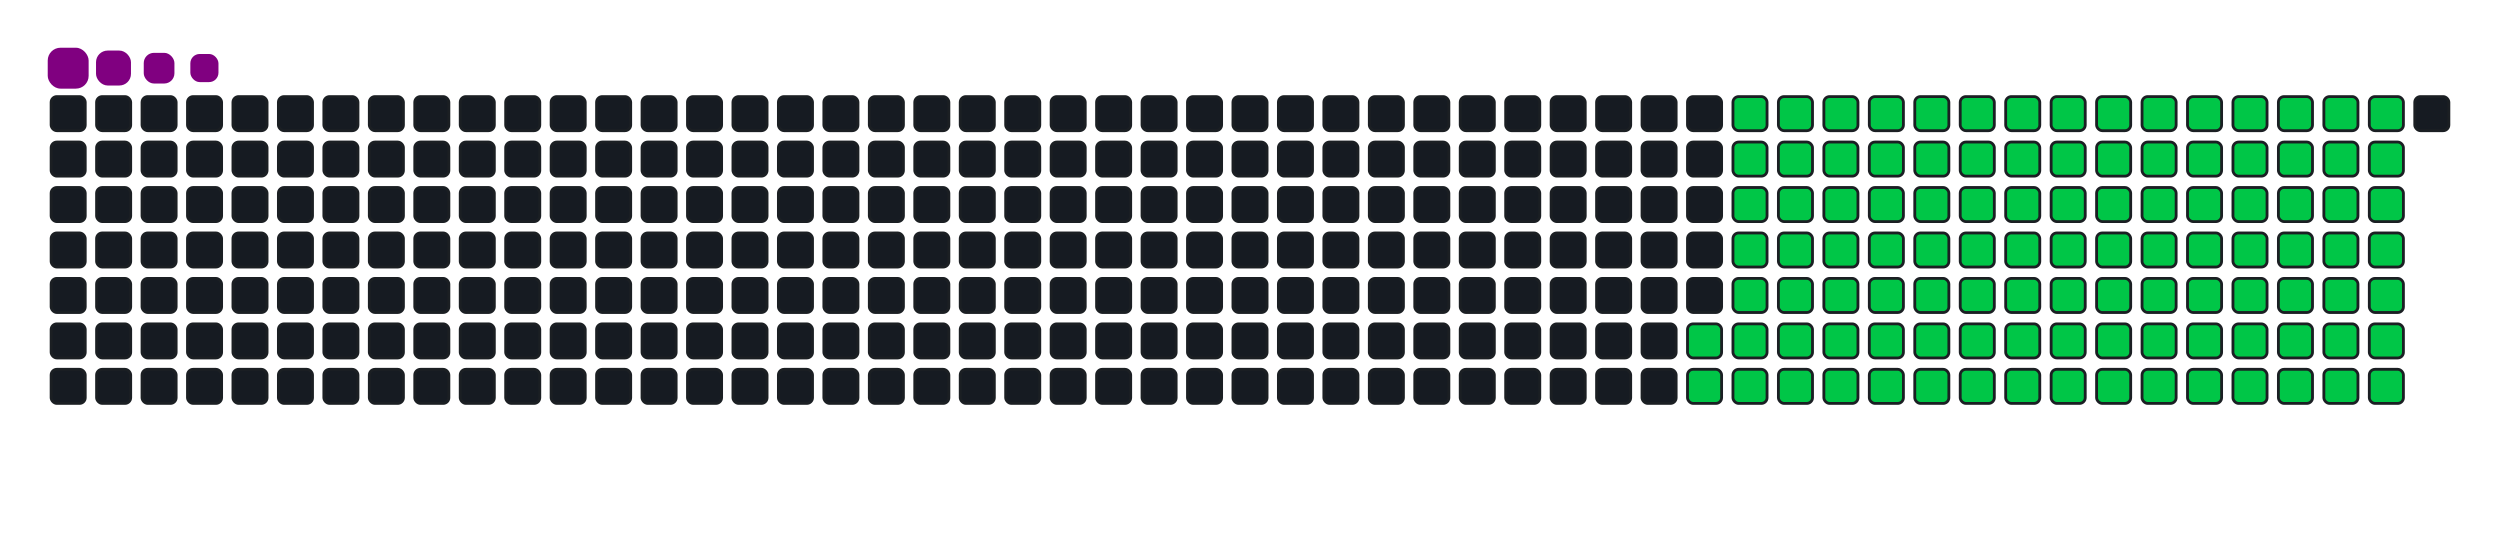 <svg viewBox="-16 -32 880 192" width="880" height="192" xmlns="http://www.w3.org/2000/svg"><desc>Generated with https://github.com/Platane/snk</desc><style>:root{--cb:#1b1f230a;--cs:purple;--ce:#161b22;--c0:#161b22;--c1:#01311f;--c2:#034525;--c3:#0f6d31;--c4:#00c647}.c{shape-rendering:geometricPrecision;fill:#161b22;stroke-width:1px;stroke:#1b1f230a;animation:none 20300ms linear infinite;width:12px;height:12px}@keyframes c0{63.04%{fill:#00c647}63.06%,100%{fill:#161b22}}.c.c0{fill:#00c647;animation-name:c0}@keyframes c1{63.54%{fill:#00c647}63.56%,100%{fill:#161b22}}.c.c1{fill:#00c647;animation-name:c1}@keyframes c2{18.71%{fill:#00c647}18.73%,100%{fill:#161b22}}.c.c2{fill:#00c647;animation-name:c2}@keyframes c3{32.99%{fill:#00c647}33.01%,100%{fill:#161b22}}.c.c3{fill:#00c647;animation-name:c3}@keyframes c4{33.49%{fill:#00c647}33.51%,100%{fill:#161b22}}.c.c4{fill:#00c647;animation-name:c4}@keyframes c5{47.77%{fill:#00c647}47.79%,100%{fill:#161b22}}.c.c5{fill:#00c647;animation-name:c5}@keyframes c6{48.27%{fill:#00c647}48.29%,100%{fill:#161b22}}.c.c6{fill:#00c647;animation-name:c6}@keyframes c7{62.55%{fill:#00c647}62.57%,100%{fill:#161b22}}.c.c7{fill:#00c647;animation-name:c7}@keyframes c8{64.03%{fill:#00c647}64.05%,100%{fill:#161b22}}.c.c8{fill:#00c647;animation-name:c8}@keyframes c9{19.2%{fill:#00c647}19.22%,100%{fill:#161b22}}.c.c9{fill:#00c647;animation-name:c9}@keyframes ca{32.5%{fill:#00c647}32.52%,100%{fill:#161b22}}.c.ca{fill:#00c647;animation-name:ca}@keyframes cb{33.98%{fill:#00c647}34%,100%{fill:#161b22}}.c.cb{fill:#00c647;animation-name:cb}@keyframes cc{47.28%{fill:#00c647}47.3%,100%{fill:#161b22}}.c.cc{fill:#00c647;animation-name:cc}@keyframes cd{48.76%{fill:#00c647}48.78%,100%{fill:#161b22}}.c.cd{fill:#00c647;animation-name:cd}@keyframes ce{62.06%{fill:#00c647}62.08%,100%{fill:#161b22}}.c.ce{fill:#00c647;animation-name:ce}@keyframes cf{64.52%{fill:#00c647}64.54%,100%{fill:#161b22}}.c.cf{fill:#00c647;animation-name:cf}@keyframes cg{19.69%{fill:#00c647}19.71%,100%{fill:#161b22}}.c.cg{fill:#00c647;animation-name:cg}@keyframes ch{32.01%{fill:#00c647}32.03%,100%{fill:#161b22}}.c.ch{fill:#00c647;animation-name:ch}@keyframes ci{34.47%{fill:#00c647}34.49%,100%{fill:#161b22}}.c.ci{fill:#00c647;animation-name:ci}@keyframes cj{46.79%{fill:#00c647}46.81%,100%{fill:#161b22}}.c.cj{fill:#00c647;animation-name:cj}@keyframes ck{49.25%{fill:#00c647}49.27%,100%{fill:#161b22}}.c.ck{fill:#00c647;animation-name:ck}@keyframes cl{61.57%{fill:#00c647}61.59%,100%{fill:#161b22}}.c.cl{fill:#00c647;animation-name:cl}@keyframes cm{65.01%{fill:#00c647}65.03%,100%{fill:#161b22}}.c.cm{fill:#00c647;animation-name:cm}@keyframes cn{20.19%{fill:#00c647}20.21%,100%{fill:#161b22}}.c.cn{fill:#00c647;animation-name:cn}@keyframes co{31.52%{fill:#00c647}31.54%,100%{fill:#161b22}}.c.co{fill:#00c647;animation-name:co}@keyframes cp{34.97%{fill:#00c647}34.99%,100%{fill:#161b22}}.c.cp{fill:#00c647;animation-name:cp}@keyframes cq{46.3%{fill:#00c647}46.32%,100%{fill:#161b22}}.c.cq{fill:#00c647;animation-name:cq}@keyframes cr{49.74%{fill:#00c647}49.76%,100%{fill:#161b22}}.c.cr{fill:#00c647;animation-name:cr}@keyframes cs{61.07%{fill:#00c647}61.09%,100%{fill:#161b22}}.c.cs{fill:#00c647;animation-name:cs}@keyframes ct{65.51%{fill:#00c647}65.53%,100%{fill:#161b22}}.c.ct{fill:#00c647;animation-name:ct}@keyframes cu{20.68%{fill:#00c647}20.7%,100%{fill:#161b22}}.c.cu{fill:#00c647;animation-name:cu}@keyframes cv{31.02%{fill:#00c647}31.04%,100%{fill:#161b22}}.c.cv{fill:#00c647;animation-name:cv}@keyframes cw{35.46%{fill:#00c647}35.48%,100%{fill:#161b22}}.c.cw{fill:#00c647;animation-name:cw}@keyframes cx{45.8%{fill:#00c647}45.82%,100%{fill:#161b22}}.c.cx{fill:#00c647;animation-name:cx}@keyframes cy{50.24%{fill:#00c647}50.26%,100%{fill:#161b22}}.c.cy{fill:#00c647;animation-name:cy}@keyframes cz{60.58%{fill:#00c647}60.6%,100%{fill:#161b22}}.c.cz{fill:#00c647;animation-name:cz}@keyframes c10{66%{fill:#00c647}66.02%,100%{fill:#161b22}}.c.c10{fill:#00c647;animation-name:c10}@keyframes c11{21.17%{fill:#00c647}21.19%,100%{fill:#161b22}}.c.c11{fill:#00c647;animation-name:c11}@keyframes c12{30.53%{fill:#00c647}30.55%,100%{fill:#161b22}}.c.c12{fill:#00c647;animation-name:c12}@keyframes c13{35.95%{fill:#00c647}35.97%,100%{fill:#161b22}}.c.c13{fill:#00c647;animation-name:c13}@keyframes c14{45.31%{fill:#00c647}45.33%,100%{fill:#161b22}}.c.c14{fill:#00c647;animation-name:c14}@keyframes c15{50.73%{fill:#00c647}50.75%,100%{fill:#161b22}}.c.c15{fill:#00c647;animation-name:c15}@keyframes c16{60.09%{fill:#00c647}60.11%,100%{fill:#161b22}}.c.c16{fill:#00c647;animation-name:c16}@keyframes c17{66.49%{fill:#00c647}66.51%,100%{fill:#161b22}}.c.c17{fill:#00c647;animation-name:c17}@keyframes c18{21.66%{fill:#00c647}21.68%,100%{fill:#161b22}}.c.c18{fill:#00c647;animation-name:c18}@keyframes c19{30.04%{fill:#00c647}30.06%,100%{fill:#161b22}}.c.c19{fill:#00c647;animation-name:c19}@keyframes c1a{36.44%{fill:#00c647}36.46%,100%{fill:#161b22}}.c.c1a{fill:#00c647;animation-name:c1a}@keyframes c1b{44.82%{fill:#00c647}44.84%,100%{fill:#161b22}}.c.c1b{fill:#00c647;animation-name:c1b}@keyframes c1c{51.22%{fill:#00c647}51.24%,100%{fill:#161b22}}.c.c1c{fill:#00c647;animation-name:c1c}@keyframes c1d{59.6%{fill:#00c647}59.62%,100%{fill:#161b22}}.c.c1d{fill:#00c647;animation-name:c1d}@keyframes c1e{66.99%{fill:#00c647}67.01%,100%{fill:#161b22}}.c.c1e{fill:#00c647;animation-name:c1e}@keyframes c1f{22.16%{fill:#00c647}22.18%,100%{fill:#161b22}}.c.c1f{fill:#00c647;animation-name:c1f}@keyframes c1g{29.55%{fill:#00c647}29.57%,100%{fill:#161b22}}.c.c1g{fill:#00c647;animation-name:c1g}@keyframes c1h{36.94%{fill:#00c647}36.96%,100%{fill:#161b22}}.c.c1h{fill:#00c647;animation-name:c1h}@keyframes c1i{44.32%{fill:#00c647}44.34%,100%{fill:#161b22}}.c.c1i{fill:#00c647;animation-name:c1i}@keyframes c1j{51.71%{fill:#00c647}51.73%,100%{fill:#161b22}}.c.c1j{fill:#00c647;animation-name:c1j}@keyframes c1k{59.1%{fill:#00c647}59.12%,100%{fill:#161b22}}.c.c1k{fill:#00c647;animation-name:c1k}@keyframes c1l{67.48%{fill:#00c647}67.5%,100%{fill:#161b22}}.c.c1l{fill:#00c647;animation-name:c1l}@keyframes c1m{22.65%{fill:#00c647}22.67%,100%{fill:#161b22}}.c.c1m{fill:#00c647;animation-name:c1m}@keyframes c1n{29.05%{fill:#00c647}29.07%,100%{fill:#161b22}}.c.c1n{fill:#00c647;animation-name:c1n}@keyframes c1o{37.43%{fill:#00c647}37.45%,100%{fill:#161b22}}.c.c1o{fill:#00c647;animation-name:c1o}@keyframes c1p{43.83%{fill:#00c647}43.85%,100%{fill:#161b22}}.c.c1p{fill:#00c647;animation-name:c1p}@keyframes c1q{52.21%{fill:#00c647}52.23%,100%{fill:#161b22}}.c.c1q{fill:#00c647;animation-name:c1q}@keyframes c1r{58.61%{fill:#00c647}58.63%,100%{fill:#161b22}}.c.c1r{fill:#00c647;animation-name:c1r}@keyframes c1s{67.97%{fill:#00c647}67.99%,100%{fill:#161b22}}.c.c1s{fill:#00c647;animation-name:c1s}@keyframes c1t{23.14%{fill:#00c647}23.16%,100%{fill:#161b22}}.c.c1t{fill:#00c647;animation-name:c1t}@keyframes c1u{28.56%{fill:#00c647}28.58%,100%{fill:#161b22}}.c.c1u{fill:#00c647;animation-name:c1u}@keyframes c1v{37.92%{fill:#00c647}37.94%,100%{fill:#161b22}}.c.c1v{fill:#00c647;animation-name:c1v}@keyframes c1w{43.34%{fill:#00c647}43.36%,100%{fill:#161b22}}.c.c1w{fill:#00c647;animation-name:c1w}@keyframes c1x{52.7%{fill:#00c647}52.72%,100%{fill:#161b22}}.c.c1x{fill:#00c647;animation-name:c1x}@keyframes c1y{58.12%{fill:#00c647}58.14%,100%{fill:#161b22}}.c.c1y{fill:#00c647;animation-name:c1y}@keyframes c1z{68.46%{fill:#00c647}68.48%,100%{fill:#161b22}}.c.c1z{fill:#00c647;animation-name:c1z}@keyframes c20{23.64%{fill:#00c647}23.66%,100%{fill:#161b22}}.c.c20{fill:#00c647;animation-name:c20}@keyframes c21{28.07%{fill:#00c647}28.09%,100%{fill:#161b22}}.c.c21{fill:#00c647;animation-name:c21}@keyframes c22{38.41%{fill:#00c647}38.43%,100%{fill:#161b22}}.c.c22{fill:#00c647;animation-name:c22}@keyframes c23{42.85%{fill:#00c647}42.87%,100%{fill:#161b22}}.c.c23{fill:#00c647;animation-name:c23}@keyframes c24{53.19%{fill:#00c647}53.21%,100%{fill:#161b22}}.c.c24{fill:#00c647;animation-name:c24}@keyframes c25{57.63%{fill:#00c647}57.65%,100%{fill:#161b22}}.c.c25{fill:#00c647;animation-name:c25}@keyframes c26{68.96%{fill:#00c647}68.98%,100%{fill:#161b22}}.c.c26{fill:#00c647;animation-name:c26}@keyframes c27{24.13%{fill:#00c647}24.15%,100%{fill:#161b22}}.c.c27{fill:#00c647;animation-name:c27}@keyframes c28{27.58%{fill:#00c647}27.6%,100%{fill:#161b22}}.c.c28{fill:#00c647;animation-name:c28}@keyframes c29{38.91%{fill:#00c647}38.93%,100%{fill:#161b22}}.c.c29{fill:#00c647;animation-name:c29}@keyframes c2a{42.35%{fill:#00c647}42.37%,100%{fill:#161b22}}.c.c2a{fill:#00c647;animation-name:c2a}@keyframes c2b{53.68%{fill:#00c647}53.7%,100%{fill:#161b22}}.c.c2b{fill:#00c647;animation-name:c2b}@keyframes c2c{57.13%{fill:#00c647}57.15%,100%{fill:#161b22}}.c.c2c{fill:#00c647;animation-name:c2c}@keyframes c2d{69.45%{fill:#00c647}69.47%,100%{fill:#161b22}}.c.c2d{fill:#00c647;animation-name:c2d}@keyframes c2e{24.62%{fill:#00c647}24.64%,100%{fill:#161b22}}.c.c2e{fill:#00c647;animation-name:c2e}@keyframes c2f{27.08%{fill:#00c647}27.1%,100%{fill:#161b22}}.c.c2f{fill:#00c647;animation-name:c2f}@keyframes c2g{39.4%{fill:#00c647}39.42%,100%{fill:#161b22}}.c.c2g{fill:#00c647;animation-name:c2g}@keyframes c2h{41.86%{fill:#00c647}41.88%,100%{fill:#161b22}}.c.c2h{fill:#00c647;animation-name:c2h}@keyframes c2i{54.18%{fill:#00c647}54.2%,100%{fill:#161b22}}.c.c2i{fill:#00c647;animation-name:c2i}@keyframes c2j{56.64%{fill:#00c647}56.66%,100%{fill:#161b22}}.c.c2j{fill:#00c647;animation-name:c2j}@keyframes c2k{69.94%{fill:#00c647}69.96%,100%{fill:#161b22}}.c.c2k{fill:#00c647;animation-name:c2k}@keyframes c2l{25.11%{fill:#00c647}25.13%,100%{fill:#161b22}}.c.c2l{fill:#00c647;animation-name:c2l}@keyframes c2m{26.59%{fill:#00c647}26.61%,100%{fill:#161b22}}.c.c2m{fill:#00c647;animation-name:c2m}@keyframes c2n{39.89%{fill:#00c647}39.91%,100%{fill:#161b22}}.c.c2n{fill:#00c647;animation-name:c2n}@keyframes c2o{41.37%{fill:#00c647}41.39%,100%{fill:#161b22}}.c.c2o{fill:#00c647;animation-name:c2o}@keyframes c2p{54.67%{fill:#00c647}54.69%,100%{fill:#161b22}}.c.c2p{fill:#00c647;animation-name:c2p}@keyframes c2q{56.15%{fill:#00c647}56.17%,100%{fill:#161b22}}.c.c2q{fill:#00c647;animation-name:c2q}@keyframes c2r{70.43%{fill:#00c647}70.45%,100%{fill:#161b22}}.c.c2r{fill:#00c647;animation-name:c2r}@keyframes c2s{25.61%{fill:#00c647}25.63%,100%{fill:#161b22}}.c.c2s{fill:#00c647;animation-name:c2s}@keyframes c2t{26.1%{fill:#00c647}26.12%,100%{fill:#161b22}}.c.c2t{fill:#00c647;animation-name:c2t}@keyframes c2u{40.38%{fill:#00c647}40.4%,100%{fill:#161b22}}.c.c2u{fill:#00c647;animation-name:c2u}@keyframes c2v{40.88%{fill:#00c647}40.9%,100%{fill:#161b22}}.c.c2v{fill:#00c647;animation-name:c2v}@keyframes c2w{55.16%{fill:#00c647}55.18%,100%{fill:#161b22}}.c.c2w{fill:#00c647;animation-name:c2w}@keyframes c2x{55.66%{fill:#00c647}55.68%,100%{fill:#161b22}}.c.c2x{fill:#00c647;animation-name:c2x}@keyframes c2y{70.93%{fill:#00c647}70.95%,100%{fill:#161b22}}.c.c2y{fill:#00c647;animation-name:c2y}.u{transform-origin:0 0;transform:scale(0,1);animation:none linear 20300ms infinite}@keyframes u0{18.71%{transform:scale(0.000,1)}18.73%,19.2%{transform:scale(0.009,1)}19.22%,19.69%{transform:scale(0.019,1)}19.71%,20.19%{transform:scale(0.028,1)}20.21%,20.68%{transform:scale(0.037,1)}20.7%,21.17%{transform:scale(0.047,1)}21.19%,21.66%{transform:scale(0.056,1)}21.68%,22.16%{transform:scale(0.065,1)}22.18%,22.65%{transform:scale(0.075,1)}22.67%,23.14%{transform:scale(0.084,1)}23.16%,23.64%{transform:scale(0.093,1)}23.66%,24.13%{transform:scale(0.103,1)}24.15%,24.62%{transform:scale(0.112,1)}24.64%,25.11%{transform:scale(0.121,1)}25.13%,25.61%{transform:scale(0.131,1)}25.63%,26.1%{transform:scale(0.140,1)}26.12%,26.59%{transform:scale(0.150,1)}26.61%,27.08%{transform:scale(0.159,1)}27.1%,27.58%{transform:scale(0.168,1)}27.6%,28.07%{transform:scale(0.178,1)}28.09%,28.56%{transform:scale(0.187,1)}28.58%,29.05%{transform:scale(0.196,1)}29.07%,29.55%{transform:scale(0.206,1)}29.57%,30.04%{transform:scale(0.215,1)}30.06%,30.53%{transform:scale(0.224,1)}30.55%,31.02%{transform:scale(0.234,1)}31.04%,31.52%{transform:scale(0.243,1)}31.54%,32.01%{transform:scale(0.252,1)}32.03%,32.5%{transform:scale(0.262,1)}32.52%,32.99%{transform:scale(0.271,1)}33.01%,33.49%{transform:scale(0.280,1)}33.51%,33.98%{transform:scale(0.290,1)}34%,34.47%{transform:scale(0.299,1)}34.49%,34.97%{transform:scale(0.308,1)}34.99%,35.46%{transform:scale(0.318,1)}35.48%,35.95%{transform:scale(0.327,1)}35.97%,36.44%{transform:scale(0.336,1)}36.46%,36.94%{transform:scale(0.346,1)}36.96%,37.43%{transform:scale(0.355,1)}37.45%,37.92%{transform:scale(0.364,1)}37.94%,38.41%{transform:scale(0.374,1)}38.43%,38.91%{transform:scale(0.383,1)}38.93%,39.4%{transform:scale(0.393,1)}39.42%,39.89%{transform:scale(0.402,1)}39.91%,40.38%{transform:scale(0.411,1)}40.4%,40.88%{transform:scale(0.421,1)}40.9%,41.37%{transform:scale(0.430,1)}41.39%,41.86%{transform:scale(0.439,1)}41.88%,42.35%{transform:scale(0.449,1)}42.37%,42.85%{transform:scale(0.458,1)}42.87%,43.34%{transform:scale(0.467,1)}43.36%,43.83%{transform:scale(0.477,1)}43.85%,44.32%{transform:scale(0.486,1)}44.34%,44.82%{transform:scale(0.495,1)}44.84%,45.31%{transform:scale(0.505,1)}45.33%,45.8%{transform:scale(0.514,1)}45.82%,46.3%{transform:scale(0.523,1)}46.32%,46.79%{transform:scale(0.533,1)}46.81%,47.28%{transform:scale(0.542,1)}47.3%,47.77%{transform:scale(0.551,1)}47.79%,48.27%{transform:scale(0.561,1)}48.29%,48.76%{transform:scale(0.570,1)}48.78%,49.25%{transform:scale(0.579,1)}49.27%,49.74%{transform:scale(0.589,1)}49.76%,50.24%{transform:scale(0.598,1)}50.26%,50.73%{transform:scale(0.607,1)}50.75%,51.22%{transform:scale(0.617,1)}51.24%,51.71%{transform:scale(0.626,1)}51.73%,52.21%{transform:scale(0.636,1)}52.23%,52.7%{transform:scale(0.645,1)}52.72%,53.19%{transform:scale(0.654,1)}53.21%,53.68%{transform:scale(0.664,1)}53.7%,54.18%{transform:scale(0.673,1)}54.2%,54.67%{transform:scale(0.682,1)}54.69%,55.16%{transform:scale(0.692,1)}55.18%,55.66%{transform:scale(0.701,1)}55.68%,56.15%{transform:scale(0.710,1)}56.17%,56.64%{transform:scale(0.720,1)}56.66%,57.13%{transform:scale(0.729,1)}57.15%,57.63%{transform:scale(0.738,1)}57.65%,58.12%{transform:scale(0.748,1)}58.14%,58.61%{transform:scale(0.757,1)}58.63%,59.1%{transform:scale(0.766,1)}59.12%,59.6%{transform:scale(0.776,1)}59.62%,60.09%{transform:scale(0.785,1)}60.11%,60.58%{transform:scale(0.794,1)}60.6%,61.07%{transform:scale(0.804,1)}61.09%,61.57%{transform:scale(0.813,1)}61.59%,62.06%{transform:scale(0.822,1)}62.08%,62.55%{transform:scale(0.832,1)}62.57%,63.04%{transform:scale(0.841,1)}63.06%,63.54%{transform:scale(0.850,1)}63.56%,64.03%{transform:scale(0.860,1)}64.05%,64.52%{transform:scale(0.869,1)}64.54%,65.01%{transform:scale(0.879,1)}65.03%,65.51%{transform:scale(0.888,1)}65.53%,66%{transform:scale(0.897,1)}66.02%,66.49%{transform:scale(0.907,1)}66.51%,66.99%{transform:scale(0.916,1)}67.01%,67.48%{transform:scale(0.925,1)}67.5%,67.97%{transform:scale(0.935,1)}67.99%,68.46%{transform:scale(0.944,1)}68.48%,68.96%{transform:scale(0.953,1)}68.98%,69.45%{transform:scale(0.963,1)}69.47%,69.94%{transform:scale(0.972,1)}69.96%,70.43%{transform:scale(0.981,1)}70.45%,70.93%{transform:scale(0.991,1)}70.95%,100%{transform:scale(1.000,1)}}.u.u0{fill:#00c647;animation-name:u0;transform-origin:0.0px 0}.s{shape-rendering:geometricPrecision;fill:purple;animation:none linear 20300ms infinite}@keyframes s0{0%,99.51%{transform:translate(0px,-16px)}0.49%{transform:translate(0px,0px)}25.62%{transform:translate(816px,0px)}26.11%{transform:translate(816px,16px)}33%{transform:translate(592px,16px)}33.5%{transform:translate(592px,32px)}40.39%{transform:translate(816px,32px)}40.89%{transform:translate(816px,48px)}47.78%{transform:translate(592px,48px)}48.28%{transform:translate(592px,64px)}55.17%{transform:translate(816px,64px)}55.67%,71.43%{transform:translate(816px,80px)}63.05%{transform:translate(576px,80px)}63.55%{transform:translate(576px,96px)}70.94%{transform:translate(816px,96px)}92.12%{transform:translate(144px,80px)}93.6%{transform:translate(144px,32px)}94.09%{transform:translate(128px,32px)}94.58%{transform:translate(128px,16px)}97.04%{transform:translate(48px,16px)}98.03%{transform:translate(48px,-16px)}}.s.s0{transform:translate(0px,-16px);animation-name:s0}@keyframes s1{0%,99.51%{transform:translate(16px,-16px)}0.49%{transform:translate(0px,-16px)}0.99%{transform:translate(0px,0px)}26.11%{transform:translate(816px,0px)}26.6%{transform:translate(816px,16px)}33.5%{transform:translate(592px,16px)}33.99%{transform:translate(592px,32px)}40.89%{transform:translate(816px,32px)}41.38%{transform:translate(816px,48px)}48.28%{transform:translate(592px,48px)}48.77%{transform:translate(592px,64px)}55.67%{transform:translate(816px,64px)}56.16%,71.92%{transform:translate(816px,80px)}63.55%{transform:translate(576px,80px)}64.04%{transform:translate(576px,96px)}71.43%{transform:translate(816px,96px)}92.61%{transform:translate(144px,80px)}94.09%{transform:translate(144px,32px)}94.58%{transform:translate(128px,32px)}95.07%{transform:translate(128px,16px)}97.54%{transform:translate(48px,16px)}98.52%{transform:translate(48px,-16px)}}.s.s1{transform:translate(16px,-16px);animation-name:s1}@keyframes s2{0%,99.51%{transform:translate(32px,-16px)}0.99%{transform:translate(0px,-16px)}1.48%{transform:translate(0px,0px)}26.6%{transform:translate(816px,0px)}27.09%{transform:translate(816px,16px)}33.99%{transform:translate(592px,16px)}34.48%{transform:translate(592px,32px)}41.38%{transform:translate(816px,32px)}41.87%{transform:translate(816px,48px)}48.77%{transform:translate(592px,48px)}49.26%{transform:translate(592px,64px)}56.16%{transform:translate(816px,64px)}56.65%,72.41%{transform:translate(816px,80px)}64.04%{transform:translate(576px,80px)}64.53%{transform:translate(576px,96px)}71.92%{transform:translate(816px,96px)}93.1%{transform:translate(144px,80px)}94.58%{transform:translate(144px,32px)}95.07%{transform:translate(128px,32px)}95.57%{transform:translate(128px,16px)}98.03%{transform:translate(48px,16px)}99.01%{transform:translate(48px,-16px)}}.s.s2{transform:translate(32px,-16px);animation-name:s2}@keyframes s3{0%,99.51%{transform:translate(48px,-16px)}1.48%{transform:translate(0px,-16px)}1.97%{transform:translate(0px,0px)}27.09%{transform:translate(816px,0px)}27.59%{transform:translate(816px,16px)}34.48%{transform:translate(592px,16px)}34.98%{transform:translate(592px,32px)}41.87%{transform:translate(816px,32px)}42.36%{transform:translate(816px,48px)}49.26%{transform:translate(592px,48px)}49.75%{transform:translate(592px,64px)}56.65%{transform:translate(816px,64px)}57.14%,72.91%{transform:translate(816px,80px)}64.53%{transform:translate(576px,80px)}65.02%{transform:translate(576px,96px)}72.41%{transform:translate(816px,96px)}93.6%{transform:translate(144px,80px)}95.07%{transform:translate(144px,32px)}95.57%{transform:translate(128px,32px)}96.06%{transform:translate(128px,16px)}98.52%{transform:translate(48px,16px)}}.s.s3{transform:translate(48px,-16px);animation-name:s3}</style><rect class="c" x="2" y="2" rx="2" ry="2"/><rect class="c" x="2" y="18" rx="2" ry="2"/><rect class="c" x="2" y="34" rx="2" ry="2"/><rect class="c" x="2" y="50" rx="2" ry="2"/><rect class="c" x="2" y="66" rx="2" ry="2"/><rect class="c" x="2" y="82" rx="2" ry="2"/><rect class="c" x="2" y="98" rx="2" ry="2"/><rect class="c" x="18" y="2" rx="2" ry="2"/><rect class="c" x="18" y="18" rx="2" ry="2"/><rect class="c" x="18" y="34" rx="2" ry="2"/><rect class="c" x="18" y="50" rx="2" ry="2"/><rect class="c" x="18" y="66" rx="2" ry="2"/><rect class="c" x="18" y="82" rx="2" ry="2"/><rect class="c" x="18" y="98" rx="2" ry="2"/><rect class="c" x="34" y="2" rx="2" ry="2"/><rect class="c" x="34" y="18" rx="2" ry="2"/><rect class="c" x="34" y="34" rx="2" ry="2"/><rect class="c" x="34" y="50" rx="2" ry="2"/><rect class="c" x="34" y="66" rx="2" ry="2"/><rect class="c" x="34" y="82" rx="2" ry="2"/><rect class="c" x="34" y="98" rx="2" ry="2"/><rect class="c" x="50" y="2" rx="2" ry="2"/><rect class="c" x="50" y="18" rx="2" ry="2"/><rect class="c" x="50" y="34" rx="2" ry="2"/><rect class="c" x="50" y="50" rx="2" ry="2"/><rect class="c" x="50" y="66" rx="2" ry="2"/><rect class="c" x="50" y="82" rx="2" ry="2"/><rect class="c" x="50" y="98" rx="2" ry="2"/><rect class="c" x="66" y="2" rx="2" ry="2"/><rect class="c" x="66" y="18" rx="2" ry="2"/><rect class="c" x="66" y="34" rx="2" ry="2"/><rect class="c" x="66" y="50" rx="2" ry="2"/><rect class="c" x="66" y="66" rx="2" ry="2"/><rect class="c" x="66" y="82" rx="2" ry="2"/><rect class="c" x="66" y="98" rx="2" ry="2"/><rect class="c" x="82" y="2" rx="2" ry="2"/><rect class="c" x="82" y="18" rx="2" ry="2"/><rect class="c" x="82" y="34" rx="2" ry="2"/><rect class="c" x="82" y="50" rx="2" ry="2"/><rect class="c" x="82" y="66" rx="2" ry="2"/><rect class="c" x="82" y="82" rx="2" ry="2"/><rect class="c" x="82" y="98" rx="2" ry="2"/><rect class="c" x="98" y="2" rx="2" ry="2"/><rect class="c" x="98" y="18" rx="2" ry="2"/><rect class="c" x="98" y="34" rx="2" ry="2"/><rect class="c" x="98" y="50" rx="2" ry="2"/><rect class="c" x="98" y="66" rx="2" ry="2"/><rect class="c" x="98" y="82" rx="2" ry="2"/><rect class="c" x="98" y="98" rx="2" ry="2"/><rect class="c" x="114" y="2" rx="2" ry="2"/><rect class="c" x="114" y="18" rx="2" ry="2"/><rect class="c" x="114" y="34" rx="2" ry="2"/><rect class="c" x="114" y="50" rx="2" ry="2"/><rect class="c" x="114" y="66" rx="2" ry="2"/><rect class="c" x="114" y="82" rx="2" ry="2"/><rect class="c" x="114" y="98" rx="2" ry="2"/><rect class="c" x="130" y="2" rx="2" ry="2"/><rect class="c" x="130" y="18" rx="2" ry="2"/><rect class="c" x="130" y="34" rx="2" ry="2"/><rect class="c" x="130" y="50" rx="2" ry="2"/><rect class="c" x="130" y="66" rx="2" ry="2"/><rect class="c" x="130" y="82" rx="2" ry="2"/><rect class="c" x="130" y="98" rx="2" ry="2"/><rect class="c" x="146" y="2" rx="2" ry="2"/><rect class="c" x="146" y="18" rx="2" ry="2"/><rect class="c" x="146" y="34" rx="2" ry="2"/><rect class="c" x="146" y="50" rx="2" ry="2"/><rect class="c" x="146" y="66" rx="2" ry="2"/><rect class="c" x="146" y="82" rx="2" ry="2"/><rect class="c" x="146" y="98" rx="2" ry="2"/><rect class="c" x="162" y="2" rx="2" ry="2"/><rect class="c" x="162" y="18" rx="2" ry="2"/><rect class="c" x="162" y="34" rx="2" ry="2"/><rect class="c" x="162" y="50" rx="2" ry="2"/><rect class="c" x="162" y="66" rx="2" ry="2"/><rect class="c" x="162" y="82" rx="2" ry="2"/><rect class="c" x="162" y="98" rx="2" ry="2"/><rect class="c" x="178" y="2" rx="2" ry="2"/><rect class="c" x="178" y="18" rx="2" ry="2"/><rect class="c" x="178" y="34" rx="2" ry="2"/><rect class="c" x="178" y="50" rx="2" ry="2"/><rect class="c" x="178" y="66" rx="2" ry="2"/><rect class="c" x="178" y="82" rx="2" ry="2"/><rect class="c" x="178" y="98" rx="2" ry="2"/><rect class="c" x="194" y="2" rx="2" ry="2"/><rect class="c" x="194" y="18" rx="2" ry="2"/><rect class="c" x="194" y="34" rx="2" ry="2"/><rect class="c" x="194" y="50" rx="2" ry="2"/><rect class="c" x="194" y="66" rx="2" ry="2"/><rect class="c" x="194" y="82" rx="2" ry="2"/><rect class="c" x="194" y="98" rx="2" ry="2"/><rect class="c" x="210" y="2" rx="2" ry="2"/><rect class="c" x="210" y="18" rx="2" ry="2"/><rect class="c" x="210" y="34" rx="2" ry="2"/><rect class="c" x="210" y="50" rx="2" ry="2"/><rect class="c" x="210" y="66" rx="2" ry="2"/><rect class="c" x="210" y="82" rx="2" ry="2"/><rect class="c" x="210" y="98" rx="2" ry="2"/><rect class="c" x="226" y="2" rx="2" ry="2"/><rect class="c" x="226" y="18" rx="2" ry="2"/><rect class="c" x="226" y="34" rx="2" ry="2"/><rect class="c" x="226" y="50" rx="2" ry="2"/><rect class="c" x="226" y="66" rx="2" ry="2"/><rect class="c" x="226" y="82" rx="2" ry="2"/><rect class="c" x="226" y="98" rx="2" ry="2"/><rect class="c" x="242" y="2" rx="2" ry="2"/><rect class="c" x="242" y="18" rx="2" ry="2"/><rect class="c" x="242" y="34" rx="2" ry="2"/><rect class="c" x="242" y="50" rx="2" ry="2"/><rect class="c" x="242" y="66" rx="2" ry="2"/><rect class="c" x="242" y="82" rx="2" ry="2"/><rect class="c" x="242" y="98" rx="2" ry="2"/><rect class="c" x="258" y="2" rx="2" ry="2"/><rect class="c" x="258" y="18" rx="2" ry="2"/><rect class="c" x="258" y="34" rx="2" ry="2"/><rect class="c" x="258" y="50" rx="2" ry="2"/><rect class="c" x="258" y="66" rx="2" ry="2"/><rect class="c" x="258" y="82" rx="2" ry="2"/><rect class="c" x="258" y="98" rx="2" ry="2"/><rect class="c" x="274" y="2" rx="2" ry="2"/><rect class="c" x="274" y="18" rx="2" ry="2"/><rect class="c" x="274" y="34" rx="2" ry="2"/><rect class="c" x="274" y="50" rx="2" ry="2"/><rect class="c" x="274" y="66" rx="2" ry="2"/><rect class="c" x="274" y="82" rx="2" ry="2"/><rect class="c" x="274" y="98" rx="2" ry="2"/><rect class="c" x="290" y="2" rx="2" ry="2"/><rect class="c" x="290" y="18" rx="2" ry="2"/><rect class="c" x="290" y="34" rx="2" ry="2"/><rect class="c" x="290" y="50" rx="2" ry="2"/><rect class="c" x="290" y="66" rx="2" ry="2"/><rect class="c" x="290" y="82" rx="2" ry="2"/><rect class="c" x="290" y="98" rx="2" ry="2"/><rect class="c" x="306" y="2" rx="2" ry="2"/><rect class="c" x="306" y="18" rx="2" ry="2"/><rect class="c" x="306" y="34" rx="2" ry="2"/><rect class="c" x="306" y="50" rx="2" ry="2"/><rect class="c" x="306" y="66" rx="2" ry="2"/><rect class="c" x="306" y="82" rx="2" ry="2"/><rect class="c" x="306" y="98" rx="2" ry="2"/><rect class="c" x="322" y="2" rx="2" ry="2"/><rect class="c" x="322" y="18" rx="2" ry="2"/><rect class="c" x="322" y="34" rx="2" ry="2"/><rect class="c" x="322" y="50" rx="2" ry="2"/><rect class="c" x="322" y="66" rx="2" ry="2"/><rect class="c" x="322" y="82" rx="2" ry="2"/><rect class="c" x="322" y="98" rx="2" ry="2"/><rect class="c" x="338" y="2" rx="2" ry="2"/><rect class="c" x="338" y="18" rx="2" ry="2"/><rect class="c" x="338" y="34" rx="2" ry="2"/><rect class="c" x="338" y="50" rx="2" ry="2"/><rect class="c" x="338" y="66" rx="2" ry="2"/><rect class="c" x="338" y="82" rx="2" ry="2"/><rect class="c" x="338" y="98" rx="2" ry="2"/><rect class="c" x="354" y="2" rx="2" ry="2"/><rect class="c" x="354" y="18" rx="2" ry="2"/><rect class="c" x="354" y="34" rx="2" ry="2"/><rect class="c" x="354" y="50" rx="2" ry="2"/><rect class="c" x="354" y="66" rx="2" ry="2"/><rect class="c" x="354" y="82" rx="2" ry="2"/><rect class="c" x="354" y="98" rx="2" ry="2"/><rect class="c" x="370" y="2" rx="2" ry="2"/><rect class="c" x="370" y="18" rx="2" ry="2"/><rect class="c" x="370" y="34" rx="2" ry="2"/><rect class="c" x="370" y="50" rx="2" ry="2"/><rect class="c" x="370" y="66" rx="2" ry="2"/><rect class="c" x="370" y="82" rx="2" ry="2"/><rect class="c" x="370" y="98" rx="2" ry="2"/><rect class="c" x="386" y="2" rx="2" ry="2"/><rect class="c" x="386" y="18" rx="2" ry="2"/><rect class="c" x="386" y="34" rx="2" ry="2"/><rect class="c" x="386" y="50" rx="2" ry="2"/><rect class="c" x="386" y="66" rx="2" ry="2"/><rect class="c" x="386" y="82" rx="2" ry="2"/><rect class="c" x="386" y="98" rx="2" ry="2"/><rect class="c" x="402" y="2" rx="2" ry="2"/><rect class="c" x="402" y="18" rx="2" ry="2"/><rect class="c" x="402" y="34" rx="2" ry="2"/><rect class="c" x="402" y="50" rx="2" ry="2"/><rect class="c" x="402" y="66" rx="2" ry="2"/><rect class="c" x="402" y="82" rx="2" ry="2"/><rect class="c" x="402" y="98" rx="2" ry="2"/><rect class="c" x="418" y="2" rx="2" ry="2"/><rect class="c" x="418" y="18" rx="2" ry="2"/><rect class="c" x="418" y="34" rx="2" ry="2"/><rect class="c" x="418" y="50" rx="2" ry="2"/><rect class="c" x="418" y="66" rx="2" ry="2"/><rect class="c" x="418" y="82" rx="2" ry="2"/><rect class="c" x="418" y="98" rx="2" ry="2"/><rect class="c" x="434" y="2" rx="2" ry="2"/><rect class="c" x="434" y="18" rx="2" ry="2"/><rect class="c" x="434" y="34" rx="2" ry="2"/><rect class="c" x="434" y="50" rx="2" ry="2"/><rect class="c" x="434" y="66" rx="2" ry="2"/><rect class="c" x="434" y="82" rx="2" ry="2"/><rect class="c" x="434" y="98" rx="2" ry="2"/><rect class="c" x="450" y="2" rx="2" ry="2"/><rect class="c" x="450" y="18" rx="2" ry="2"/><rect class="c" x="450" y="34" rx="2" ry="2"/><rect class="c" x="450" y="50" rx="2" ry="2"/><rect class="c" x="450" y="66" rx="2" ry="2"/><rect class="c" x="450" y="82" rx="2" ry="2"/><rect class="c" x="450" y="98" rx="2" ry="2"/><rect class="c" x="466" y="2" rx="2" ry="2"/><rect class="c" x="466" y="18" rx="2" ry="2"/><rect class="c" x="466" y="34" rx="2" ry="2"/><rect class="c" x="466" y="50" rx="2" ry="2"/><rect class="c" x="466" y="66" rx="2" ry="2"/><rect class="c" x="466" y="82" rx="2" ry="2"/><rect class="c" x="466" y="98" rx="2" ry="2"/><rect class="c" x="482" y="2" rx="2" ry="2"/><rect class="c" x="482" y="18" rx="2" ry="2"/><rect class="c" x="482" y="34" rx="2" ry="2"/><rect class="c" x="482" y="50" rx="2" ry="2"/><rect class="c" x="482" y="66" rx="2" ry="2"/><rect class="c" x="482" y="82" rx="2" ry="2"/><rect class="c" x="482" y="98" rx="2" ry="2"/><rect class="c" x="498" y="2" rx="2" ry="2"/><rect class="c" x="498" y="18" rx="2" ry="2"/><rect class="c" x="498" y="34" rx="2" ry="2"/><rect class="c" x="498" y="50" rx="2" ry="2"/><rect class="c" x="498" y="66" rx="2" ry="2"/><rect class="c" x="498" y="82" rx="2" ry="2"/><rect class="c" x="498" y="98" rx="2" ry="2"/><rect class="c" x="514" y="2" rx="2" ry="2"/><rect class="c" x="514" y="18" rx="2" ry="2"/><rect class="c" x="514" y="34" rx="2" ry="2"/><rect class="c" x="514" y="50" rx="2" ry="2"/><rect class="c" x="514" y="66" rx="2" ry="2"/><rect class="c" x="514" y="82" rx="2" ry="2"/><rect class="c" x="514" y="98" rx="2" ry="2"/><rect class="c" x="530" y="2" rx="2" ry="2"/><rect class="c" x="530" y="18" rx="2" ry="2"/><rect class="c" x="530" y="34" rx="2" ry="2"/><rect class="c" x="530" y="50" rx="2" ry="2"/><rect class="c" x="530" y="66" rx="2" ry="2"/><rect class="c" x="530" y="82" rx="2" ry="2"/><rect class="c" x="530" y="98" rx="2" ry="2"/><rect class="c" x="546" y="2" rx="2" ry="2"/><rect class="c" x="546" y="18" rx="2" ry="2"/><rect class="c" x="546" y="34" rx="2" ry="2"/><rect class="c" x="546" y="50" rx="2" ry="2"/><rect class="c" x="546" y="66" rx="2" ry="2"/><rect class="c" x="546" y="82" rx="2" ry="2"/><rect class="c" x="546" y="98" rx="2" ry="2"/><rect class="c" x="562" y="2" rx="2" ry="2"/><rect class="c" x="562" y="18" rx="2" ry="2"/><rect class="c" x="562" y="34" rx="2" ry="2"/><rect class="c" x="562" y="50" rx="2" ry="2"/><rect class="c" x="562" y="66" rx="2" ry="2"/><rect class="c" x="562" y="82" rx="2" ry="2"/><rect class="c" x="562" y="98" rx="2" ry="2"/><rect class="c" x="578" y="2" rx="2" ry="2"/><rect class="c" x="578" y="18" rx="2" ry="2"/><rect class="c" x="578" y="34" rx="2" ry="2"/><rect class="c" x="578" y="50" rx="2" ry="2"/><rect class="c" x="578" y="66" rx="2" ry="2"/><rect class="c c0" x="578" y="82" rx="2" ry="2"/><rect class="c c1" x="578" y="98" rx="2" ry="2"/><rect class="c c2" x="594" y="2" rx="2" ry="2"/><rect class="c c3" x="594" y="18" rx="2" ry="2"/><rect class="c c4" x="594" y="34" rx="2" ry="2"/><rect class="c c5" x="594" y="50" rx="2" ry="2"/><rect class="c c6" x="594" y="66" rx="2" ry="2"/><rect class="c c7" x="594" y="82" rx="2" ry="2"/><rect class="c c8" x="594" y="98" rx="2" ry="2"/><rect class="c c9" x="610" y="2" rx="2" ry="2"/><rect class="c ca" x="610" y="18" rx="2" ry="2"/><rect class="c cb" x="610" y="34" rx="2" ry="2"/><rect class="c cc" x="610" y="50" rx="2" ry="2"/><rect class="c cd" x="610" y="66" rx="2" ry="2"/><rect class="c ce" x="610" y="82" rx="2" ry="2"/><rect class="c cf" x="610" y="98" rx="2" ry="2"/><rect class="c cg" x="626" y="2" rx="2" ry="2"/><rect class="c ch" x="626" y="18" rx="2" ry="2"/><rect class="c ci" x="626" y="34" rx="2" ry="2"/><rect class="c cj" x="626" y="50" rx="2" ry="2"/><rect class="c ck" x="626" y="66" rx="2" ry="2"/><rect class="c cl" x="626" y="82" rx="2" ry="2"/><rect class="c cm" x="626" y="98" rx="2" ry="2"/><rect class="c cn" x="642" y="2" rx="2" ry="2"/><rect class="c co" x="642" y="18" rx="2" ry="2"/><rect class="c cp" x="642" y="34" rx="2" ry="2"/><rect class="c cq" x="642" y="50" rx="2" ry="2"/><rect class="c cr" x="642" y="66" rx="2" ry="2"/><rect class="c cs" x="642" y="82" rx="2" ry="2"/><rect class="c ct" x="642" y="98" rx="2" ry="2"/><rect class="c cu" x="658" y="2" rx="2" ry="2"/><rect class="c cv" x="658" y="18" rx="2" ry="2"/><rect class="c cw" x="658" y="34" rx="2" ry="2"/><rect class="c cx" x="658" y="50" rx="2" ry="2"/><rect class="c cy" x="658" y="66" rx="2" ry="2"/><rect class="c cz" x="658" y="82" rx="2" ry="2"/><rect class="c c10" x="658" y="98" rx="2" ry="2"/><rect class="c c11" x="674" y="2" rx="2" ry="2"/><rect class="c c12" x="674" y="18" rx="2" ry="2"/><rect class="c c13" x="674" y="34" rx="2" ry="2"/><rect class="c c14" x="674" y="50" rx="2" ry="2"/><rect class="c c15" x="674" y="66" rx="2" ry="2"/><rect class="c c16" x="674" y="82" rx="2" ry="2"/><rect class="c c17" x="674" y="98" rx="2" ry="2"/><rect class="c c18" x="690" y="2" rx="2" ry="2"/><rect class="c c19" x="690" y="18" rx="2" ry="2"/><rect class="c c1a" x="690" y="34" rx="2" ry="2"/><rect class="c c1b" x="690" y="50" rx="2" ry="2"/><rect class="c c1c" x="690" y="66" rx="2" ry="2"/><rect class="c c1d" x="690" y="82" rx="2" ry="2"/><rect class="c c1e" x="690" y="98" rx="2" ry="2"/><rect class="c c1f" x="706" y="2" rx="2" ry="2"/><rect class="c c1g" x="706" y="18" rx="2" ry="2"/><rect class="c c1h" x="706" y="34" rx="2" ry="2"/><rect class="c c1i" x="706" y="50" rx="2" ry="2"/><rect class="c c1j" x="706" y="66" rx="2" ry="2"/><rect class="c c1k" x="706" y="82" rx="2" ry="2"/><rect class="c c1l" x="706" y="98" rx="2" ry="2"/><rect class="c c1m" x="722" y="2" rx="2" ry="2"/><rect class="c c1n" x="722" y="18" rx="2" ry="2"/><rect class="c c1o" x="722" y="34" rx="2" ry="2"/><rect class="c c1p" x="722" y="50" rx="2" ry="2"/><rect class="c c1q" x="722" y="66" rx="2" ry="2"/><rect class="c c1r" x="722" y="82" rx="2" ry="2"/><rect class="c c1s" x="722" y="98" rx="2" ry="2"/><rect class="c c1t" x="738" y="2" rx="2" ry="2"/><rect class="c c1u" x="738" y="18" rx="2" ry="2"/><rect class="c c1v" x="738" y="34" rx="2" ry="2"/><rect class="c c1w" x="738" y="50" rx="2" ry="2"/><rect class="c c1x" x="738" y="66" rx="2" ry="2"/><rect class="c c1y" x="738" y="82" rx="2" ry="2"/><rect class="c c1z" x="738" y="98" rx="2" ry="2"/><rect class="c c20" x="754" y="2" rx="2" ry="2"/><rect class="c c21" x="754" y="18" rx="2" ry="2"/><rect class="c c22" x="754" y="34" rx="2" ry="2"/><rect class="c c23" x="754" y="50" rx="2" ry="2"/><rect class="c c24" x="754" y="66" rx="2" ry="2"/><rect class="c c25" x="754" y="82" rx="2" ry="2"/><rect class="c c26" x="754" y="98" rx="2" ry="2"/><rect class="c c27" x="770" y="2" rx="2" ry="2"/><rect class="c c28" x="770" y="18" rx="2" ry="2"/><rect class="c c29" x="770" y="34" rx="2" ry="2"/><rect class="c c2a" x="770" y="50" rx="2" ry="2"/><rect class="c c2b" x="770" y="66" rx="2" ry="2"/><rect class="c c2c" x="770" y="82" rx="2" ry="2"/><rect class="c c2d" x="770" y="98" rx="2" ry="2"/><rect class="c c2e" x="786" y="2" rx="2" ry="2"/><rect class="c c2f" x="786" y="18" rx="2" ry="2"/><rect class="c c2g" x="786" y="34" rx="2" ry="2"/><rect class="c c2h" x="786" y="50" rx="2" ry="2"/><rect class="c c2i" x="786" y="66" rx="2" ry="2"/><rect class="c c2j" x="786" y="82" rx="2" ry="2"/><rect class="c c2k" x="786" y="98" rx="2" ry="2"/><rect class="c c2l" x="802" y="2" rx="2" ry="2"/><rect class="c c2m" x="802" y="18" rx="2" ry="2"/><rect class="c c2n" x="802" y="34" rx="2" ry="2"/><rect class="c c2o" x="802" y="50" rx="2" ry="2"/><rect class="c c2p" x="802" y="66" rx="2" ry="2"/><rect class="c c2q" x="802" y="82" rx="2" ry="2"/><rect class="c c2r" x="802" y="98" rx="2" ry="2"/><rect class="c c2s" x="818" y="2" rx="2" ry="2"/><rect class="c c2t" x="818" y="18" rx="2" ry="2"/><rect class="c c2u" x="818" y="34" rx="2" ry="2"/><rect class="c c2v" x="818" y="50" rx="2" ry="2"/><rect class="c c2w" x="818" y="66" rx="2" ry="2"/><rect class="c c2x" x="818" y="82" rx="2" ry="2"/><rect class="c c2y" x="818" y="98" rx="2" ry="2"/><rect class="c" x="834" y="2" rx="2" ry="2"/><rect class="u u0" height="12" width="848.6" x="0.0" y="144"/><rect class="s s0" x="0.8" y="0.8" width="14.4" height="14.4" rx="4.5" ry="4.5"/><rect class="s s1" x="1.8" y="1.8" width="12.3" height="12.3" rx="4.1" ry="4.1"/><rect class="s s2" x="2.6" y="2.6" width="10.8" height="10.8" rx="3.6" ry="3.6"/><rect class="s s3" x="3.0" y="3.0" width="9.9" height="9.9" rx="3.3" ry="3.3"/></svg>